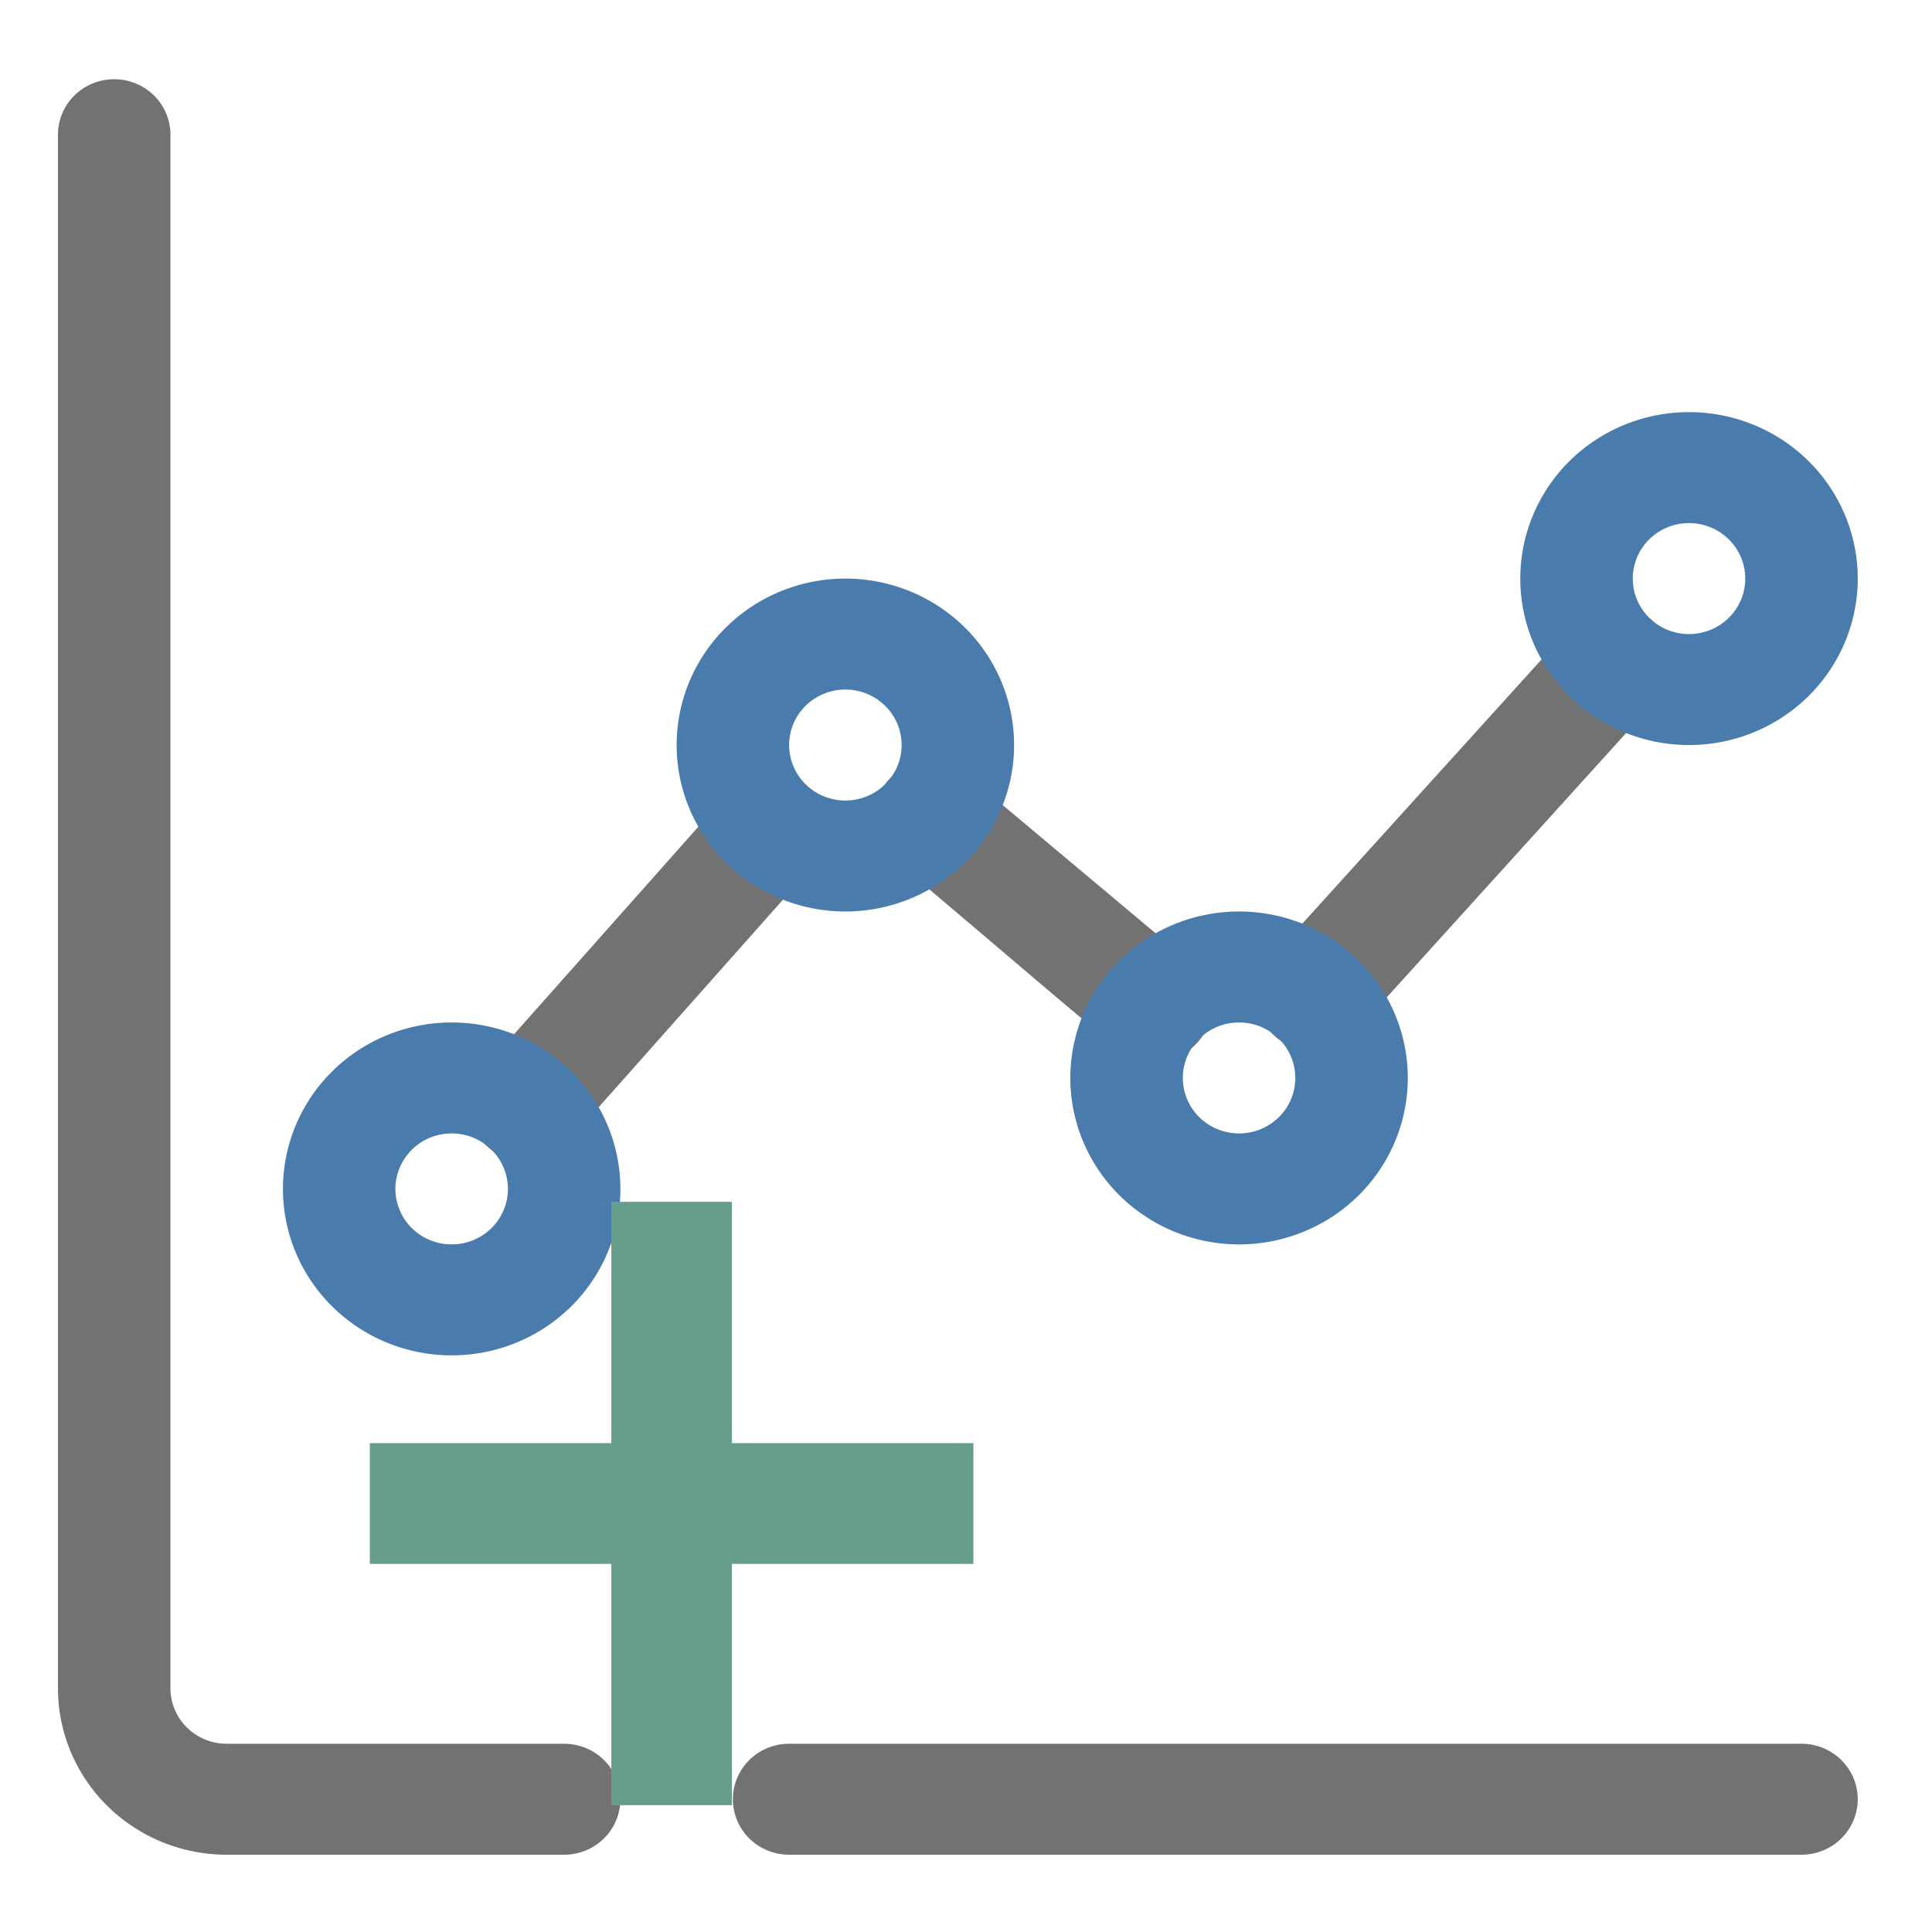 <?xml version="1.0" encoding="UTF-8" standalone="no"?>
<svg
   t="1679019401489"
   class="icon"
   viewBox="0 0 1024 1024"
   version="1.1"
   p-id="7169"
   width="200"
   height="200"
   id="svg146"
   sodipodi:docname="addFigure.svg"
   inkscape:version="1.2 (dc2aedaf03, 2022-05-15)"
   xmlns:inkscape="http://www.inkscape.org/namespaces/inkscape"
   xmlns:sodipodi="http://sodipodi.sourceforge.net/DTD/sodipodi-0.dtd"
   xmlns="http://www.w3.org/2000/svg"
   xmlns:svg="http://www.w3.org/2000/svg">
  <defs
     id="defs150" />
  <sodipodi:namedview
     id="namedview148"
     pagecolor="#ffffff"
     bordercolor="#000000"
     borderopacity="0.25"
     inkscape:showpageshadow="2"
     inkscape:pageopacity="0.0"
     inkscape:pagecheckerboard="0"
     inkscape:deskcolor="#d1d1d1"
     showgrid="false"
     inkscape:zoom="2.5314423"
     inkscape:cx="69.525582"
     inkscape:cy="94.412581"
     inkscape:window-width="1280"
     inkscape:window-height="961"
     inkscape:window-x="-8"
     inkscape:window-y="-8"
     inkscape:window-maximized="1"
     inkscape:current-layer="svg146" />
  <path
     d="M 696.08,556.921 A 29.81,29.408 0 0 1 673.723,507.81 L 833.505,331.363 a 29.81,29.408 0 0 1 42.032,-2.647 29.81,29.408 0 0 1 2.683,41.759 l -159.782,176.447 a 29.81,29.408 0 0 1 -22.358,9.999 z M 954.832,983.04 h -536.581 a 29.81,29.408 0 0 1 0,-58.816 h 536.581 a 29.81,29.408 0 0 1 0,58.816 z m -655.821,0 H 120.15 A 89.43,88.223 0 0 1 30.72,894.817 v -823.419 a 29.81,29.408 0 0 1 59.62,0 v 823.419 a 29.81,29.408 0 0 0 29.81,29.408 H 299.01 a 29.81,29.408 0 0 1 0,58.816 z M 278.442,615.442 a 29.81,29.408 0 0 1 -22.358,-48.817 l 130.568,-147.039 a 29.81,29.408 0 0 1 44.715,38.818 L 300.799,605.444 a 29.81,29.408 0 0 1 -22.358,9.999 z m 333.276,-52.934 c -14.905,0 -11.03,0 -138.021,-107.044 A 29.812,29.409 0 0 1 512.451,410.764 l 119.24,99.987 a 29.81,29.408 0 0 1 -19.973,51.758 z"
     fill="#727272"
     p-id="7170"
     id="path142" />
  <path
     d="m 239.39,718.37 a 89.43,88.223 0 1 1 89.43,-88.223 89.43,88.223 0 0 1 -89.43,88.223 z m 0,-117.631 a 29.81,29.408 0 1 0 29.81,29.408 29.81,29.408 0 0 0 -29.81,-29.408 z M 448.061,483.107 a 89.43,88.223 0 1 1 89.43,-88.223 89.43,88.223 0 0 1 -89.43,88.223 z m 0,-117.631 a 29.81,29.408 0 1 0 29.81,29.408 29.81,29.408 0 0 0 -29.81,-29.408 z m 208.67,294.078 a 89.43,88.223 0 1 1 89.43,-88.223 89.43,88.223 0 0 1 -89.43,88.223 z m 0,-117.631 a 29.81,29.408 0 1 0 29.81,29.408 29.81,29.408 0 0 0 -29.81,-29.408 z m 238.48,-147.039 a 89.43,88.223 0 1 1 89.43,-88.223 89.43,88.223 0 0 1 -89.43,88.223 z m 0,-117.631 a 29.81,29.408 0 1 0 29.81,29.408 29.81,29.408 0 0 0 -29.81,-29.408 z"
     fill="#497cad"
     p-id="7171"
     id="path144" />
  <path
     d="m 387.921,956.79 h -63.9 v -127.9 h -128 v -64 h 128 v -127.9 h 63.9 v 127.9 h 128 v 64 h -128 z"
     fill="#669e8b"
     p-id="9334"
     id="path14866" />
</svg>
